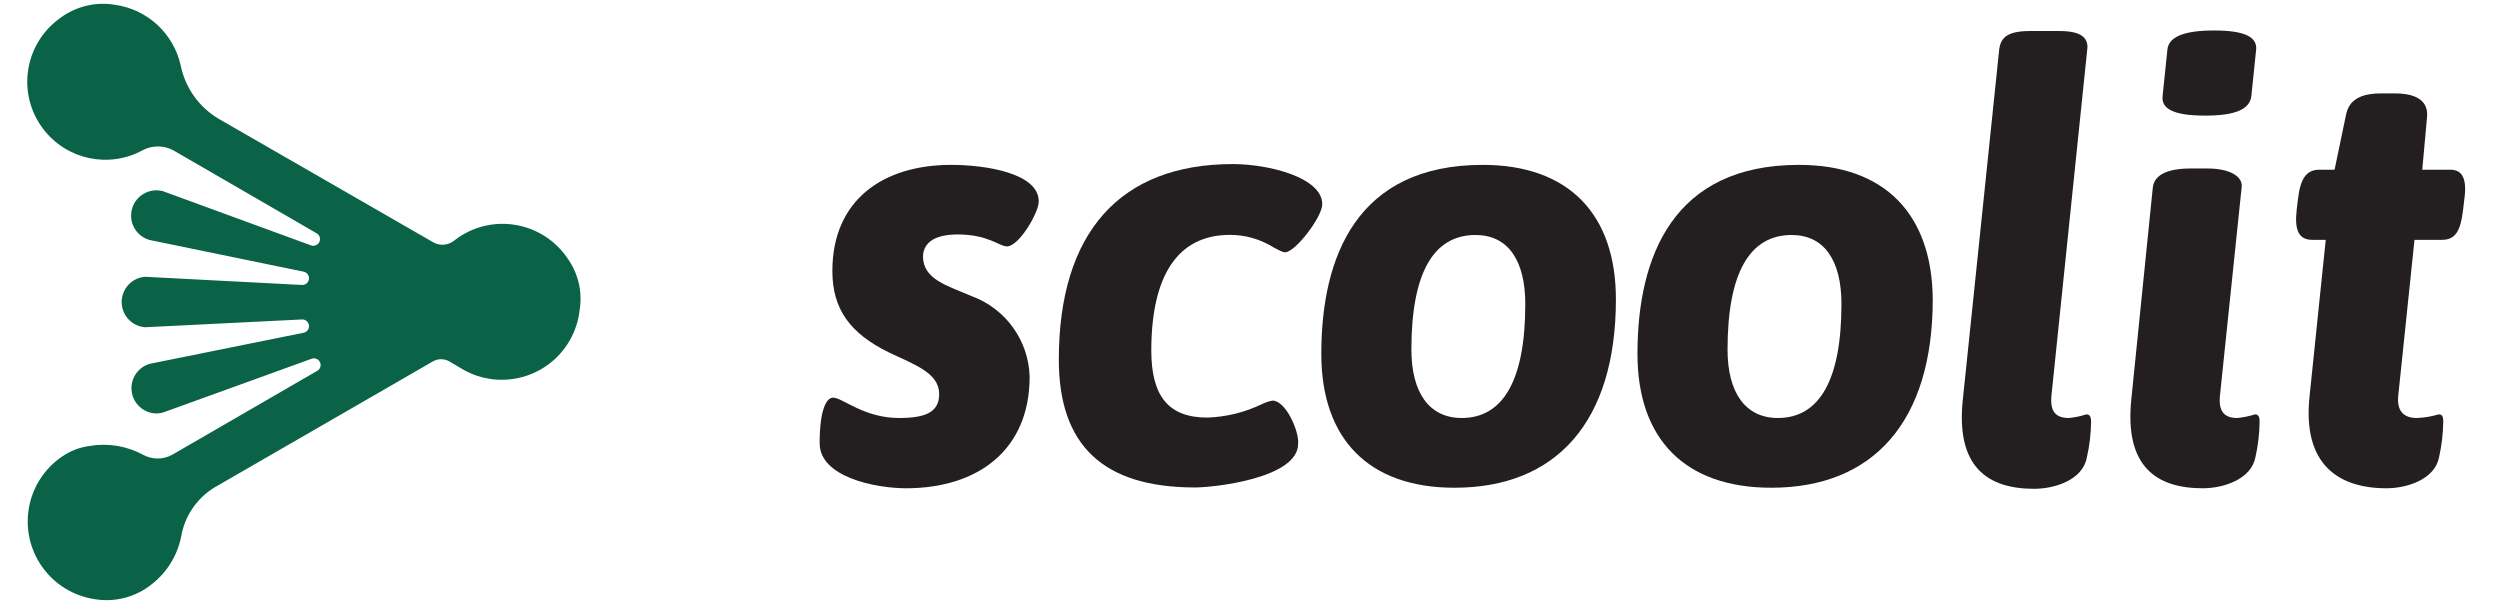 <?xml version="1.0" encoding="UTF-8" standalone="no"?>
<!DOCTYPE svg PUBLIC "-//W3C//DTD SVG 1.1//EN" "http://www.w3.org/Graphics/SVG/1.1/DTD/svg11.dtd">
<svg version="1.1" xmlns="http://www.w3.org/2000/svg" xmlns:xlink="http://www.w3.org/1999/xlink" preserveAspectRatio="xMidYMid meet" viewBox="-1 237.737 644 160.557" width="300" height="73.39"><defs><path d="M113.2 300.07C112.74 300.38 112.3 300.71 111.87 301.05C110.36 302.14 108.38 302.29 106.74 301.44C101.07 298.18 55.79 272.12 50.13 268.86C45 265.78 41.42 260.67 40.25 254.81C38.35 246.47 31.5 240.18 23.03 239C17.7 238.1 12.24 239.54 8.03 242.93C-0.95 249.81 -2.66 262.67 4.23 271.65C10.36 279.66 21.41 282.01 30.27 277.19C32.78 275.84 35.81 275.84 38.32 277.19C42.09 279.37 72.25 296.83 76.02 299.01C76.85 299.52 77.1 300.61 76.59 301.43C76.17 302.12 75.32 302.43 74.55 302.18C70.66 300.75 39.54 289.37 35.65 287.94C32.12 286.97 28.47 289.05 27.5 292.58C26.52 296.12 28.6 299.77 32.13 300.74C36.16 301.56 68.38 308.2 72.4 309.03C73.37 309.15 74.07 310.03 73.95 311C73.83 311.97 72.95 312.66 71.98 312.54C67.88 312.33 35.04 310.61 30.94 310.4C27.28 310.67 24.53 313.85 24.8 317.51C25.04 320.79 27.65 323.41 30.94 323.65C35.04 323.44 67.88 321.81 71.98 321.61C72.95 321.49 73.83 322.18 73.95 323.15C74.07 324.13 73.37 325.01 72.4 325.12C68.38 325.93 36.22 332.43 32.2 333.24C28.67 334.23 26.61 337.89 27.6 341.43C28.39 344.27 30.97 346.25 33.93 346.28C34.51 346.28 35.09 346.2 35.65 346.03C39.53 344.63 70.63 333.38 74.51 331.97C75.4 331.57 76.44 331.95 76.85 332.84C77.26 333.72 76.87 334.77 75.99 335.17C72.19 337.37 41.83 354.94 38.04 357.13C35.66 358.43 32.79 358.43 30.41 357.13C26.12 354.81 21.17 353.99 16.36 354.82C13.7 355.17 11.17 356.15 8.98 357.7C-0.38 364.2 -2.69 377.05 3.81 386.41C7.07 391.1 12.14 394.23 17.8 395.05C23.07 395.9 28.46 394.49 32.63 391.15C36.63 388.06 39.38 383.63 40.39 378.68C41.29 373.29 44.48 368.55 49.14 365.71C54.87 362.4 100.72 335.95 106.45 332.64C107.81 331.84 109.49 331.84 110.85 332.64C111.2 332.85 114.01 334.51 114.36 334.72C124.21 340.36 136.77 336.95 142.42 327.1C143.86 324.58 144.75 321.79 145.04 318.9C145.76 314.19 144.59 309.38 141.8 305.51C135.41 296.11 122.6 293.67 113.2 300.07Z" id="b45Q5rCp"></path><path d="M257.21 302.42C260.34 302.42 265.54 293.6 265.54 290.61C265.54 283.06 251.2 281.02 242.56 281.02C224.74 281.02 211.36 290.16 211.36 308.89C211.36 318.8 215.92 325.26 226.32 330.32C232.93 333.45 239.4 335.66 239.4 341.18C239.4 345.92 235.88 347.47 228.86 347.47C219.58 347.47 214.06 342.13 211.53 342.13C209.81 342.13 208.02 345.29 208.02 354.11C208.02 362.93 222.53 365.92 230.72 365.92C249.45 365.92 263.15 355.97 263.15 336.61C262.88 327.16 256.9 318.82 248.04 315.53C241.44 312.68 235.15 311.1 235.15 304.99C235.32 301.16 238.62 299.29 244.28 299.29C252.33 299.29 255.14 302.42 257.21 302.42Z" id="d1VzbXylVs"></path><path d="M324.08 343.85C319.6 346.01 314.72 347.21 309.75 347.36C299.49 347.36 295.09 341.57 295.09 329.79C295.09 309.94 302.12 299.4 315.72 299.4C319.79 299.39 323.77 300.54 327.21 302.7C329.57 303.97 329.88 303.97 330.2 303.97C332.9 303.97 339.97 294.69 339.97 291.35C339.97 284.32 325.91 280.81 316.49 280.81C286.91 280.81 270.81 298.77 270.81 332.15C270.81 354.67 282.48 365.71 306.55 365.71C311.43 365.71 333.64 363.35 333.64 354.22C333.92 350.95 330.41 342.9 326.89 342.9C325.92 343.1 324.98 343.42 324.08 343.85Z" id="dyxS1atUS"></path><path d="M339.72 330.64C339.72 352.99 352.16 365.78 374.68 365.78C401.32 365.78 417.06 348.59 417.06 316.3C417.06 293.92 404.62 281.02 382.1 281.02C349.17 281.02 339.72 304.95 339.72 330.64ZM363.37 329.51C363.37 309.38 369.17 299.43 380.2 299.43C388.71 299.43 393.27 306.04 393.27 317.57C393.27 337.56 387.44 347.47 376.58 347.47C368.08 347.47 363.37 340.86 363.37 329.51Z" id="b1so7ueIk"></path><path d="M422.72 330.64C422.72 352.99 435.16 365.78 457.86 365.78C484.5 365.78 500.24 348.59 500.24 316.3C500.06 293.92 487.62 281.02 465.1 281.02C432.17 281.02 422.72 304.95 422.72 330.64ZM446.37 329.51C446.37 309.38 452.17 299.43 463.2 299.43C471.71 299.43 476.27 306.04 476.27 317.57C476.27 337.56 470.44 347.47 459.58 347.47C451.08 347.47 446.37 340.86 446.37 329.51Z" id="beTR78Yp"></path><path d="M535.98 347.47C532.67 347.47 530.95 345.92 531.41 341.5C532.35 332.36 539.92 259.27 540.86 250.13C540.86 247.6 539.14 245.88 533.45 245.88C532.69 245.88 526.65 245.88 525.89 245.88C520.06 245.88 518.16 247.43 517.7 250.59C516.74 259.82 509.07 333.67 508.11 342.9C506.35 360.23 514.54 366.06 526.84 366.06C532.36 366.06 539.6 363.7 540.69 357.87C541.39 354.82 541.76 351.69 541.81 348.56C541.81 347.15 541.49 346.52 540.54 346.52C539.06 347.01 537.53 347.32 535.98 347.47Z" id="adeKvz4nk"></path><path d="M583.87 263.06C584 261.83 585.01 252 585.14 250.77C585.45 247.46 582.15 245.74 574.1 245.74C566.06 245.74 562.16 247.46 561.84 250.77C561.71 252 560.7 261.83 560.57 263.06C560.26 266.33 563.56 268.09 571.75 268.09C579.9 268.09 583.41 266.33 583.87 263.06Z" id="b2lmUNC8u"></path><path d="M580.22 347.47C576.91 347.47 575.19 345.92 575.65 341.5C576.22 336.03 580.77 292.32 581.34 286.85C581.66 284.32 578.67 281.97 572.35 281.97C571.91 281.97 568.39 281.97 567.95 281.97C561.8 281.97 558.33 283.69 558.01 286.99C557.44 292.57 552.92 337.18 552.35 342.76C550.63 360.08 558.82 365.92 571.12 365.92C576.6 365.92 583.87 363.56 584.96 357.73C585.64 354.67 586.01 351.55 586.05 348.42C586.05 347.15 585.73 346.52 584.82 346.52C583.32 347 581.78 347.32 580.22 347.47Z" id="d2BngaUaee"></path><path d="M628.75 282.29C629.5 273.96 629.93 269.33 630.01 268.41C630.33 264.61 627.8 262.26 621.51 262.26C621.16 262.26 618.34 262.26 617.99 262.26C612.48 262.26 609.49 263.98 608.72 267.95C608.52 268.9 607.52 273.68 605.73 282.29C603.37 282.29 602.06 282.29 601.79 282.29C598.28 282.29 596.73 284.64 596.1 290.16C596.07 290.42 595.82 292.56 595.78 292.83C595.15 298.34 596.42 300.7 599.9 300.7C600.13 300.7 601.3 300.7 603.41 300.7C600.86 325.37 599.44 339.07 599.16 341.81C597.26 359.63 606.71 365.92 619.33 365.92C624.84 365.92 632.08 363.56 633.17 357.73C633.85 354.67 634.22 351.55 634.26 348.42C634.26 347.01 633.95 346.52 633.03 346.52C631.18 347.08 629.27 347.4 627.34 347.47C623.83 347.47 622 345.61 622.46 341.5C622.74 338.78 624.16 325.18 626.71 300.7C631.05 300.7 633.46 300.7 633.95 300.7C637.46 300.7 638.83 298.34 639.46 292.83C639.49 292.56 639.75 290.42 639.78 290.16C640.55 284.64 639.29 282.29 636.12 282.29C635.14 282.29 632.68 282.29 628.75 282.29Z" id="b5LJm0P7YE"></path></defs><g><g><use xlink:href="#b45Q5rCp" opacity="1" fill="#0a6347" fill-opacity="1"></use><g><use xlink:href="#b45Q5rCp" opacity="1" fill-opacity="0" stroke="#000000" stroke-width="1" stroke-opacity="0"></use></g></g><g><use xlink:href="#d1VzbXylVs" opacity="1" fill="#231f20" fill-opacity="1"></use><g><use xlink:href="#d1VzbXylVs" opacity="1" fill-opacity="0" stroke="#000000" stroke-width="1" stroke-opacity="0"></use></g></g><g><use xlink:href="#dyxS1atUS" opacity="1" fill="#231f20" fill-opacity="1"></use><g><use xlink:href="#dyxS1atUS" opacity="1" fill-opacity="0" stroke="#000000" stroke-width="1" stroke-opacity="0"></use></g></g><g><use xlink:href="#b1so7ueIk" opacity="1" fill="#231f20" fill-opacity="1"></use><g><use xlink:href="#b1so7ueIk" opacity="1" fill-opacity="0" stroke="#000000" stroke-width="1" stroke-opacity="0"></use></g></g><g><use xlink:href="#beTR78Yp" opacity="1" fill="#231f20" fill-opacity="1"></use><g><use xlink:href="#beTR78Yp" opacity="1" fill-opacity="0" stroke="#000000" stroke-width="1" stroke-opacity="0"></use></g></g><g><use xlink:href="#adeKvz4nk" opacity="1" fill="#231f20" fill-opacity="1"></use><g><use xlink:href="#adeKvz4nk" opacity="1" fill-opacity="0" stroke="#000000" stroke-width="1" stroke-opacity="0"></use></g></g><g><use xlink:href="#b2lmUNC8u" opacity="1" fill="#231f20" fill-opacity="1"></use><g><use xlink:href="#b2lmUNC8u" opacity="1" fill-opacity="0" stroke="#000000" stroke-width="1" stroke-opacity="0"></use></g></g><g><use xlink:href="#d2BngaUaee" opacity="1" fill="#231f20" fill-opacity="1"></use><g><use xlink:href="#d2BngaUaee" opacity="1" fill-opacity="0" stroke="#000000" stroke-width="1" stroke-opacity="0"></use></g></g><g><use xlink:href="#b5LJm0P7YE" opacity="1" fill="#231f20" fill-opacity="1"></use><g><use xlink:href="#b5LJm0P7YE" opacity="1" fill-opacity="0" stroke="#000000" stroke-width="1" stroke-opacity="0"></use></g></g></g></svg>